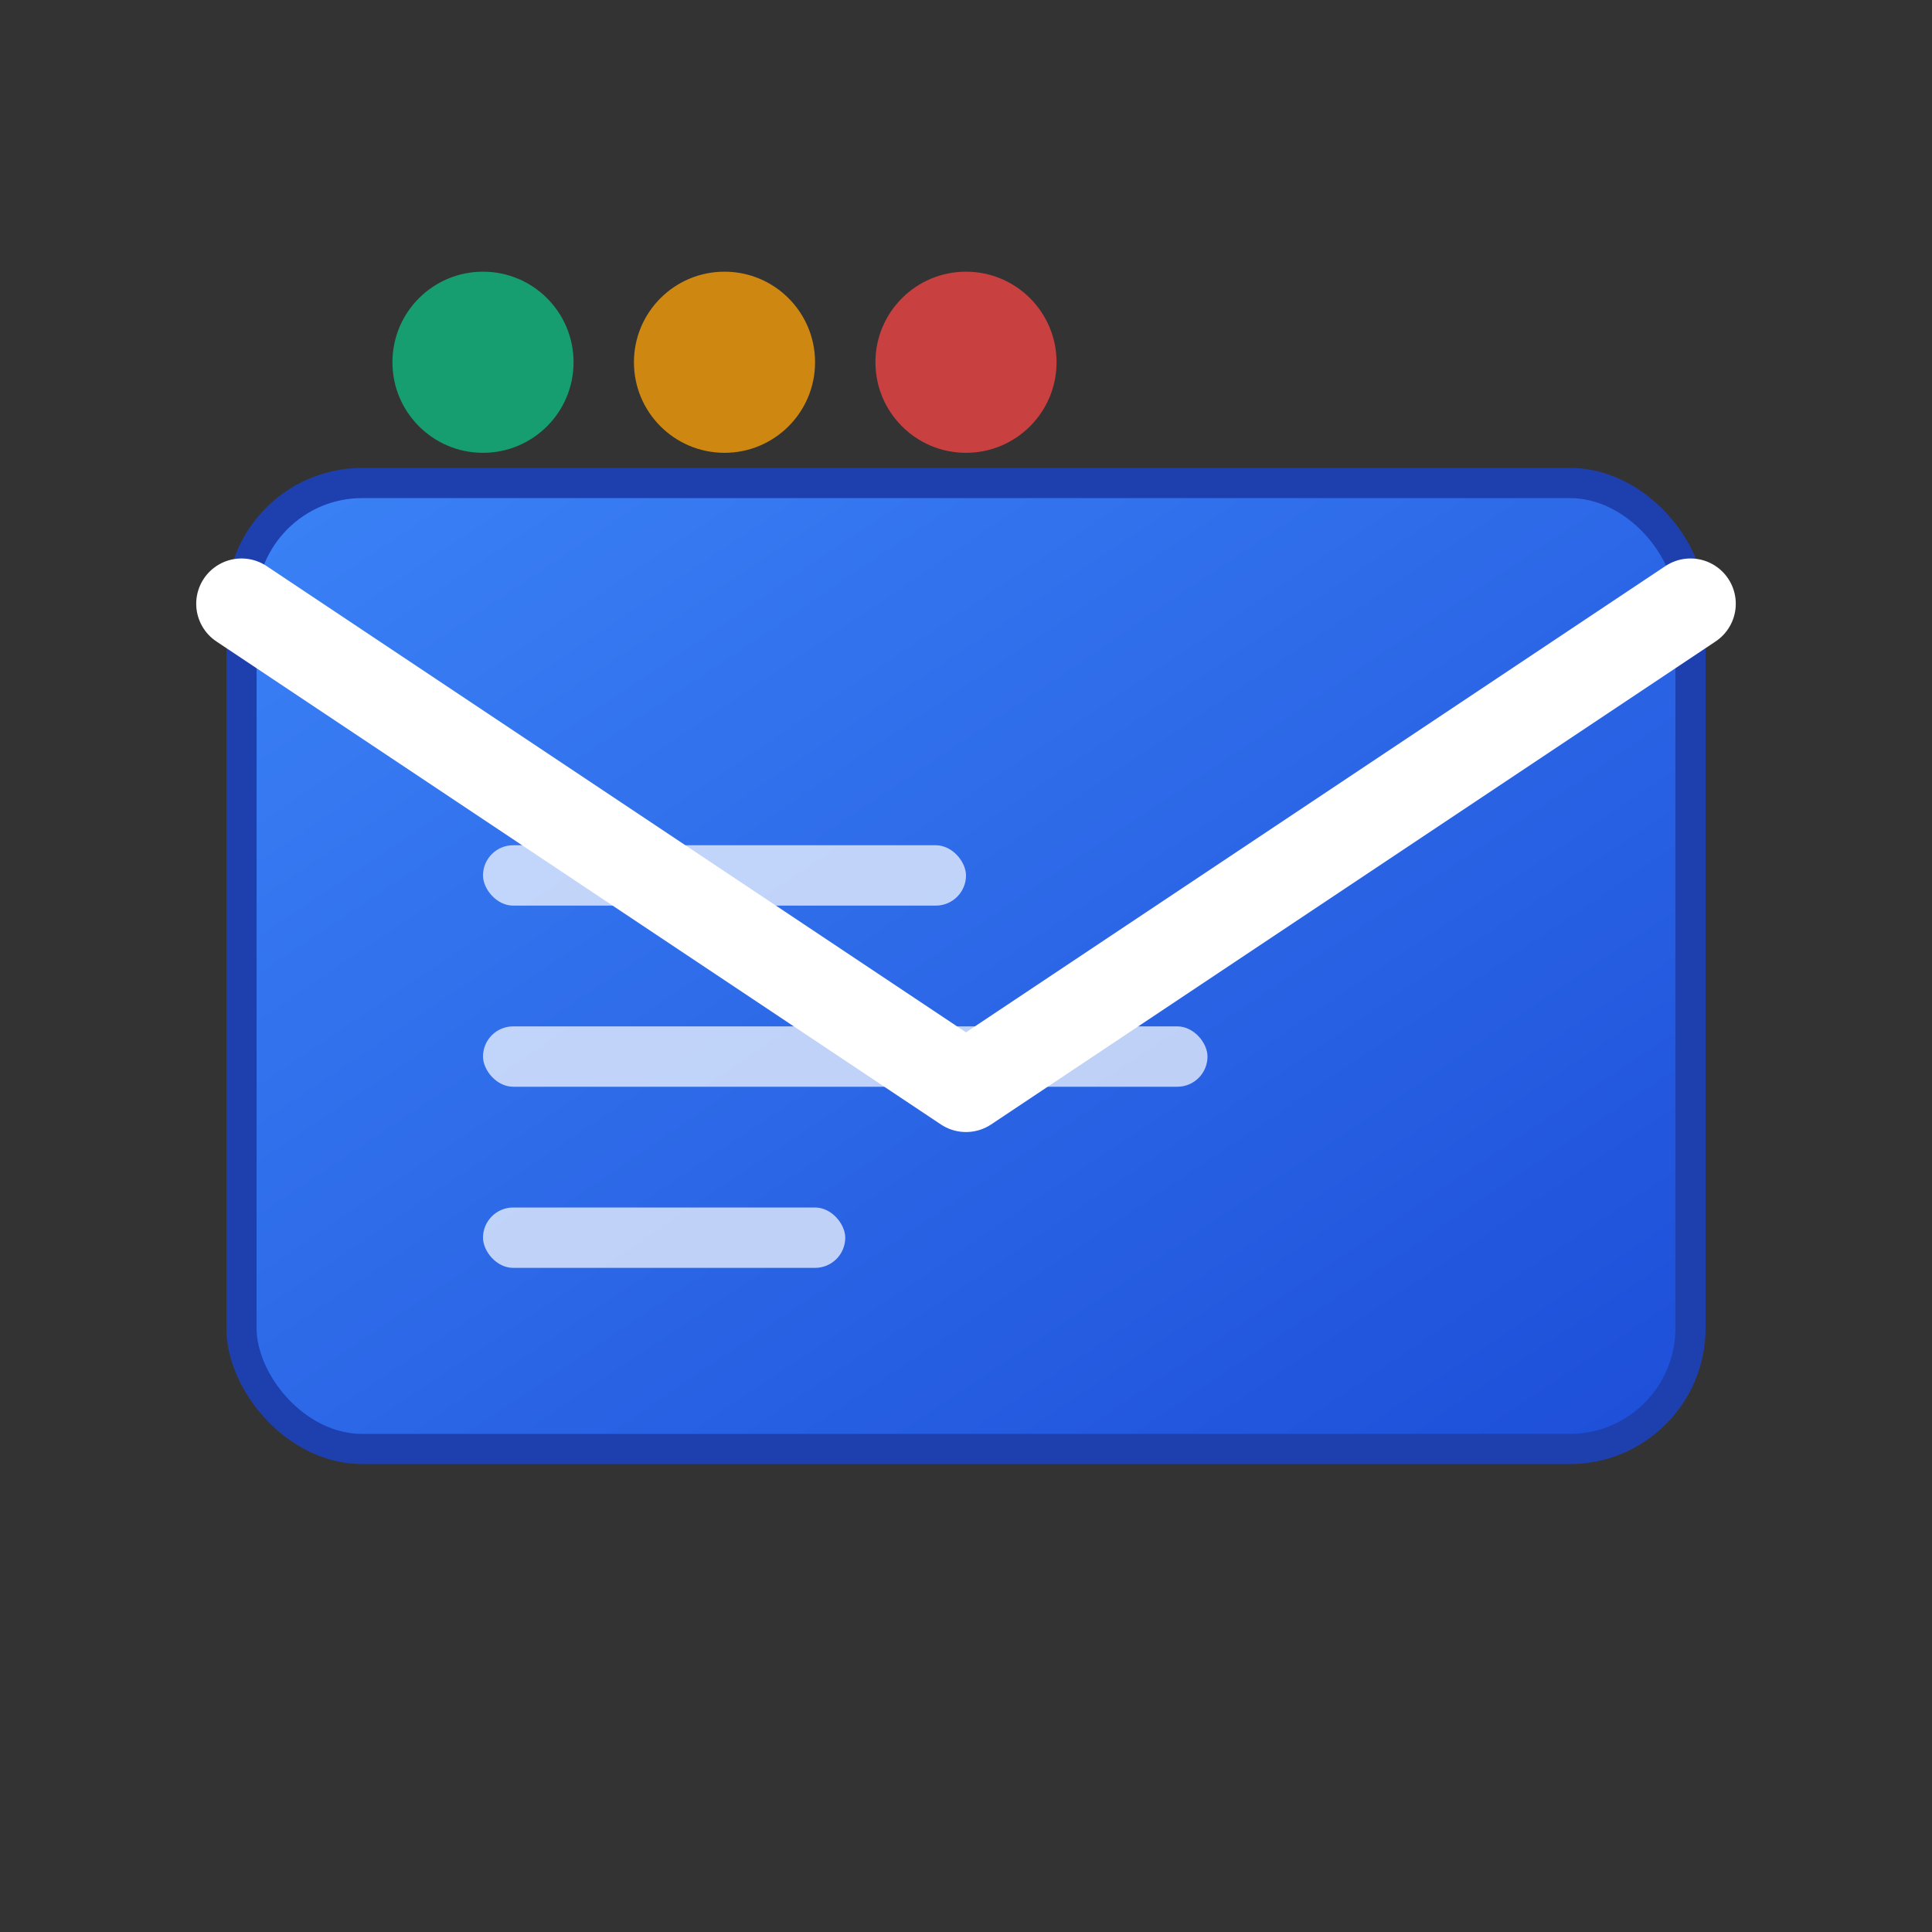 <svg xmlns="http://www.w3.org/2000/svg" viewBox="0 0 32 32" width="32" height="32">
  <rect x="0" y="0" width="32" height="32" fill="#333333" stroke="none"/>
  <defs>
    <linearGradient id="emailGradient" x1="0%" y1="0%" x2="100%" y2="100%">
      <stop offset="0%" style="stop-color:#3B82F6;stop-opacity:1" />
      <stop offset="100%" style="stop-color:#1D4ED8;stop-opacity:1" />
    </linearGradient>
  </defs>
  
  <!-- Email envelope background -->
  <rect x="4" y="8" width="24" height="16" rx="2" ry="2" fill="url(#emailGradient)" stroke="#1E40AF" stroke-width="0.5"/>
  
  <!-- Email envelope flap -->
  <path d="M4 10 L16 18 L28 10" stroke="white" stroke-width="1.5" fill="none" stroke-linecap="round" stroke-linejoin="round"/>
  
  <!-- Monitoring dots (activity indicators) -->
  <circle cx="8" cy="6" r="1.5" fill="#10B981" opacity="0.8"/>
  <circle cx="12" cy="6" r="1.5" fill="#F59E0B" opacity="0.8"/>
  <circle cx="16" cy="6" r="1.5" fill="#EF4444" opacity="0.8"/>
  
  <!-- Email lines (content representation) -->
  <rect x="8" y="14" width="8" height="1" rx="0.5" fill="white" opacity="0.7"/>
  <rect x="8" y="17" width="12" height="1" rx="0.5" fill="white" opacity="0.7"/>
  <rect x="8" y="20" width="6" height="1" rx="0.5" fill="white" opacity="0.7"/>
</svg>

